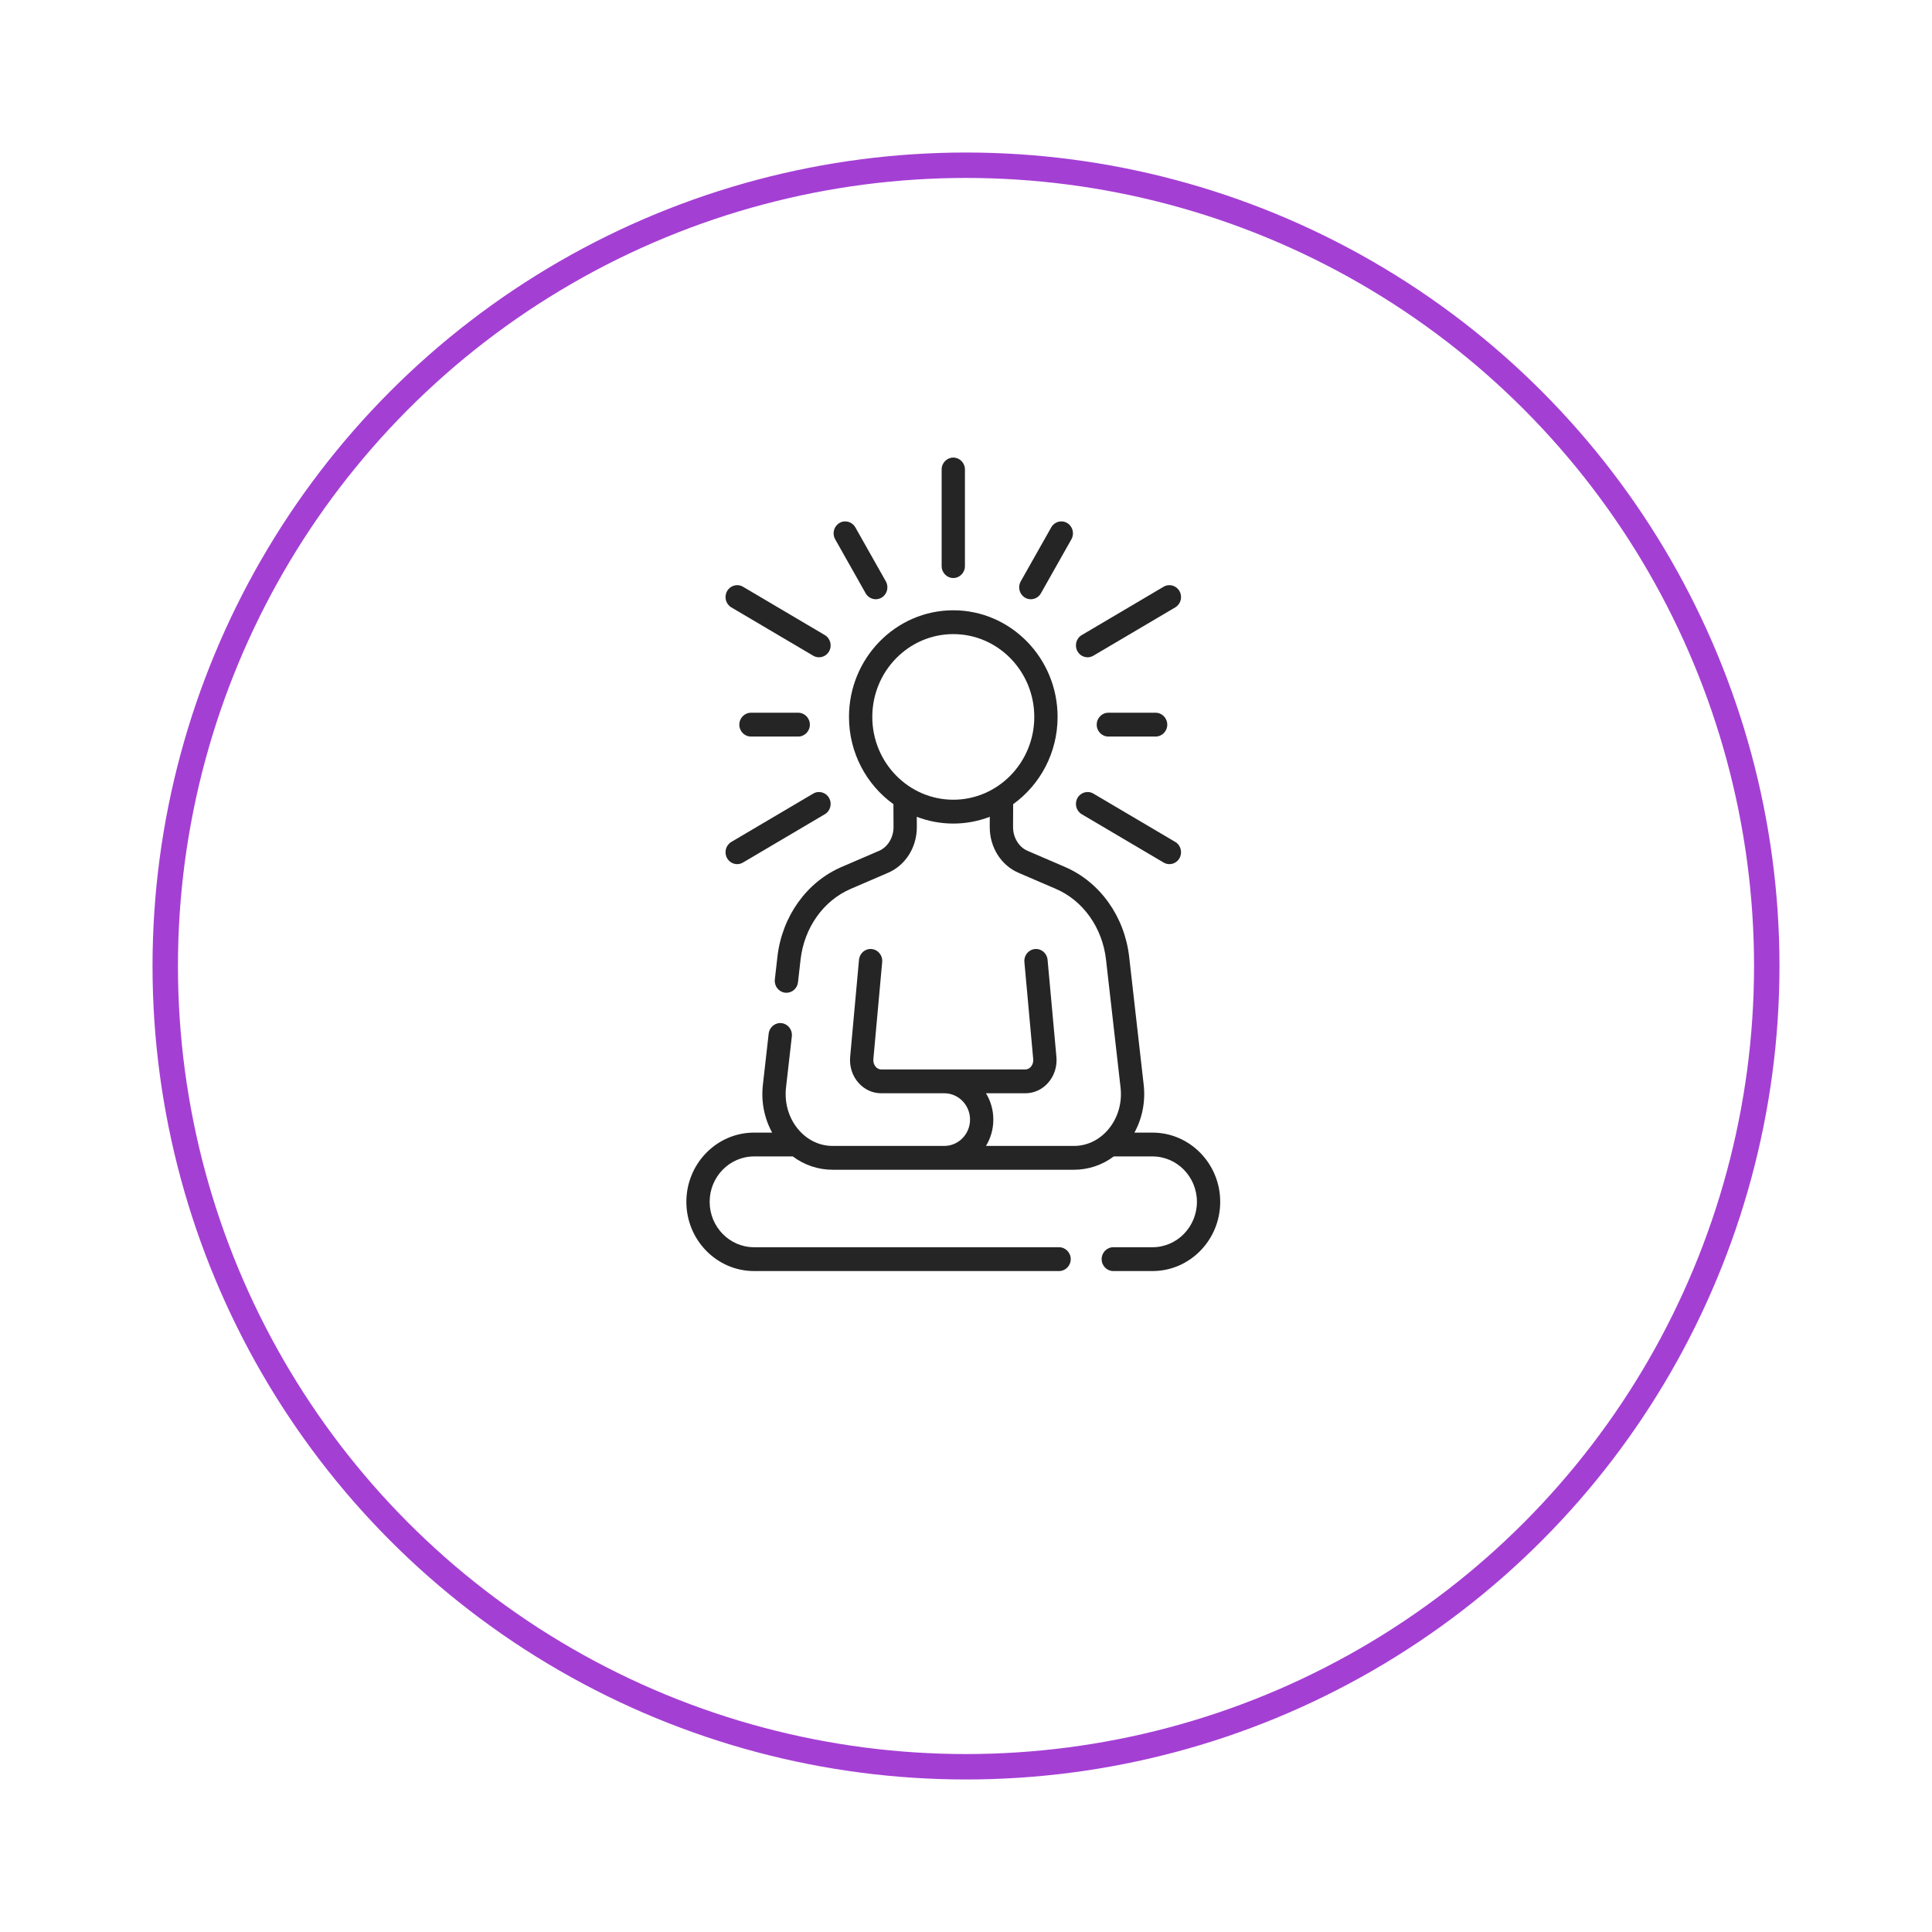 <svg width="76" height="76" viewBox="0 0 76 76" fill="none" xmlns="http://www.w3.org/2000/svg">
<g filter="url(#filter0_d_89_142)">
<circle cx="38" cy="34" r="32" fill="white"/>
<circle cx="38" cy="34" r="31.5" stroke="#A43FD4"/>
</g>
<path d="M45.337 44.554H44.625C44.934 43.993 45.065 43.334 44.99 42.673L44.419 37.642C44.238 36.053 43.271 34.697 41.894 34.104L40.422 33.47C40.081 33.323 39.851 32.948 39.851 32.54L39.855 31.634C40.911 30.874 41.603 29.619 41.603 28.202C41.603 25.889 39.762 24.007 37.5 24.007C35.238 24.007 33.397 25.889 33.397 28.202C33.397 29.619 34.089 30.874 35.145 31.634L35.149 32.538C35.149 32.948 34.92 33.323 34.578 33.47L33.106 34.104C31.729 34.697 30.762 36.053 30.581 37.642L30.48 38.531C30.451 38.788 30.631 39.02 30.883 39.05C30.901 39.052 30.919 39.053 30.936 39.053C31.166 39.053 31.364 38.877 31.391 38.639L31.492 37.75C31.634 36.496 32.389 35.43 33.461 34.968L34.933 34.334C35.621 34.038 36.066 33.333 36.066 32.536L36.064 32.131C36.511 32.302 36.995 32.397 37.5 32.397C38.005 32.397 38.489 32.302 38.936 32.131L38.934 32.538C38.934 33.333 39.379 34.038 40.067 34.334L41.539 34.968C42.611 35.43 43.366 36.496 43.508 37.75L44.08 42.781C44.15 43.396 43.967 44.005 43.577 44.452C43.225 44.856 42.752 45.078 42.244 45.078H38.786C38.969 44.777 39.075 44.422 39.075 44.042C39.075 43.662 38.969 43.307 38.786 43.006H40.337C40.677 43.006 40.993 42.861 41.226 42.599C41.471 42.326 41.591 41.953 41.557 41.577L41.209 37.756C41.186 37.498 40.963 37.308 40.711 37.333C40.459 37.356 40.273 37.585 40.297 37.842L40.644 41.664C40.655 41.778 40.62 41.889 40.549 41.968C40.516 42.006 40.444 42.069 40.337 42.069H34.663C34.556 42.069 34.484 42.006 34.451 41.968C34.38 41.889 34.345 41.778 34.356 41.664L34.703 37.842C34.727 37.585 34.541 37.356 34.289 37.333C34.037 37.308 33.814 37.498 33.791 37.756L33.443 41.577C33.409 41.953 33.529 42.326 33.774 42.599C34.007 42.861 34.323 43.006 34.663 43.006H37.145C37.704 43.006 38.159 43.471 38.159 44.042C38.159 44.613 37.704 45.078 37.145 45.078H32.756C32.248 45.078 31.775 44.856 31.423 44.452C31.033 44.005 30.85 43.396 30.92 42.781L31.149 40.767C31.178 40.51 30.998 40.278 30.747 40.248C30.496 40.218 30.268 40.402 30.238 40.659L30.01 42.673C29.934 43.334 30.066 43.993 30.375 44.554H29.663C28.195 44.554 27 45.775 27 47.277C27 48.778 28.195 50 29.663 50H41.661C41.914 50 42.12 49.79 42.12 49.532C42.12 49.273 41.914 49.063 41.661 49.063H29.663C28.7 49.063 27.916 48.262 27.916 47.277C27.916 46.292 28.7 45.491 29.663 45.491H31.186C31.643 45.832 32.184 46.015 32.756 46.015H42.244C42.816 46.015 43.357 45.832 43.814 45.491H45.337C46.3 45.491 47.084 46.292 47.084 47.277C47.084 48.262 46.3 49.063 45.337 49.063H43.794C43.541 49.063 43.336 49.273 43.336 49.532C43.336 49.79 43.541 50 43.794 50H45.337C46.805 50 48 48.778 48 47.277C48 45.775 46.805 44.554 45.337 44.554ZM37.5 31.459C35.743 31.459 34.314 29.998 34.314 28.202C34.314 26.405 35.743 24.944 37.5 24.944C39.257 24.944 40.686 26.405 40.686 28.202C40.686 29.998 39.257 31.459 37.5 31.459Z" fill="#252525"/>
<path d="M37.5 22.738C37.753 22.738 37.958 22.528 37.958 22.269V18.468C37.958 18.21 37.753 18 37.5 18C37.247 18 37.042 18.21 37.042 18.468V22.269C37.042 22.528 37.247 22.738 37.5 22.738Z" fill="#252525"/>
<path d="M28.769 23.893L31.988 25.793C32.06 25.836 32.139 25.856 32.217 25.856C32.375 25.856 32.529 25.772 32.614 25.622C32.741 25.398 32.666 25.111 32.446 24.982L29.227 23.081C29.008 22.952 28.728 23.029 28.602 23.253C28.475 23.477 28.55 23.764 28.769 23.893Z" fill="#252525"/>
<path d="M42.554 32.03L45.773 33.93C45.845 33.973 45.924 33.993 46.001 33.993C46.16 33.993 46.314 33.909 46.398 33.759C46.525 33.535 46.45 33.248 46.231 33.119L43.012 31.219C42.793 31.089 42.512 31.166 42.386 31.39C42.259 31.614 42.334 31.901 42.554 32.03Z" fill="#252525"/>
<path d="M43.6 28.037C43.347 28.037 43.142 28.247 43.142 28.506C43.142 28.765 43.347 28.974 43.6 28.974H45.458C45.712 28.974 45.917 28.765 45.917 28.506C45.917 28.247 45.712 28.037 45.458 28.037H43.6Z" fill="#252525"/>
<path d="M29.541 28.037C29.288 28.037 29.083 28.247 29.083 28.506C29.083 28.765 29.288 28.974 29.541 28.974H31.4C31.653 28.974 31.858 28.765 31.858 28.506C31.858 28.247 31.653 28.037 31.4 28.037H29.541Z" fill="#252525"/>
<path d="M28.999 33.993C29.076 33.993 29.155 33.973 29.227 33.93L32.446 32.03C32.666 31.901 32.741 31.614 32.614 31.39C32.488 31.166 32.207 31.089 31.988 31.219L28.769 33.119C28.55 33.248 28.475 33.535 28.602 33.759C28.686 33.909 28.84 33.993 28.999 33.993Z" fill="#252525"/>
<path d="M42.783 25.856C42.861 25.856 42.94 25.836 43.012 25.793L46.231 23.893C46.45 23.764 46.525 23.477 46.398 23.253C46.272 23.029 45.992 22.952 45.773 23.081L42.554 24.982C42.334 25.111 42.259 25.398 42.386 25.622C42.471 25.772 42.625 25.856 42.783 25.856Z" fill="#252525"/>
<path d="M40.321 23.51C40.393 23.553 40.472 23.573 40.549 23.573C40.708 23.573 40.862 23.489 40.947 23.339L42.147 21.213C42.273 20.989 42.198 20.703 41.979 20.573C41.76 20.444 41.48 20.52 41.353 20.745L40.153 22.87C40.026 23.094 40.102 23.381 40.321 23.51Z" fill="#252525"/>
<path d="M34.053 23.339C34.138 23.489 34.292 23.573 34.45 23.573C34.528 23.573 34.607 23.553 34.679 23.51C34.898 23.381 34.973 23.094 34.847 22.87L33.647 20.745C33.52 20.52 33.24 20.444 33.021 20.573C32.802 20.703 32.726 20.989 32.853 21.213L34.053 23.339Z" fill="#252525"/>
<path d="M46.5 37.5L49 40" stroke="white" stroke-width="2" stroke-linecap="square"/>
<defs>
<filter id="filter0_d_89_142" x="0" y="0" width="76" height="76" filterUnits="userSpaceOnUse" color-interpolation-filters="sRGB">
<feFlood flood-opacity="0" result="BackgroundImageFix"/>
<feColorMatrix in="SourceAlpha" type="matrix" values="0 0 0 0 0 0 0 0 0 0 0 0 0 0 0 0 0 0 127 0" result="hardAlpha"/>
<feOffset dy="4"/>
<feGaussianBlur stdDeviation="3"/>
<feComposite in2="hardAlpha" operator="out"/>
<feColorMatrix type="matrix" values="0 0 0 0 0 0 0 0 0 0 0 0 0 0 0 0 0 0 0.1 0"/>
<feBlend mode="normal" in2="BackgroundImageFix" result="effect1_dropShadow_89_142"/>
<feBlend mode="normal" in="SourceGraphic" in2="effect1_dropShadow_89_142" result="shape"/>
</filter>
</defs>
</svg>
